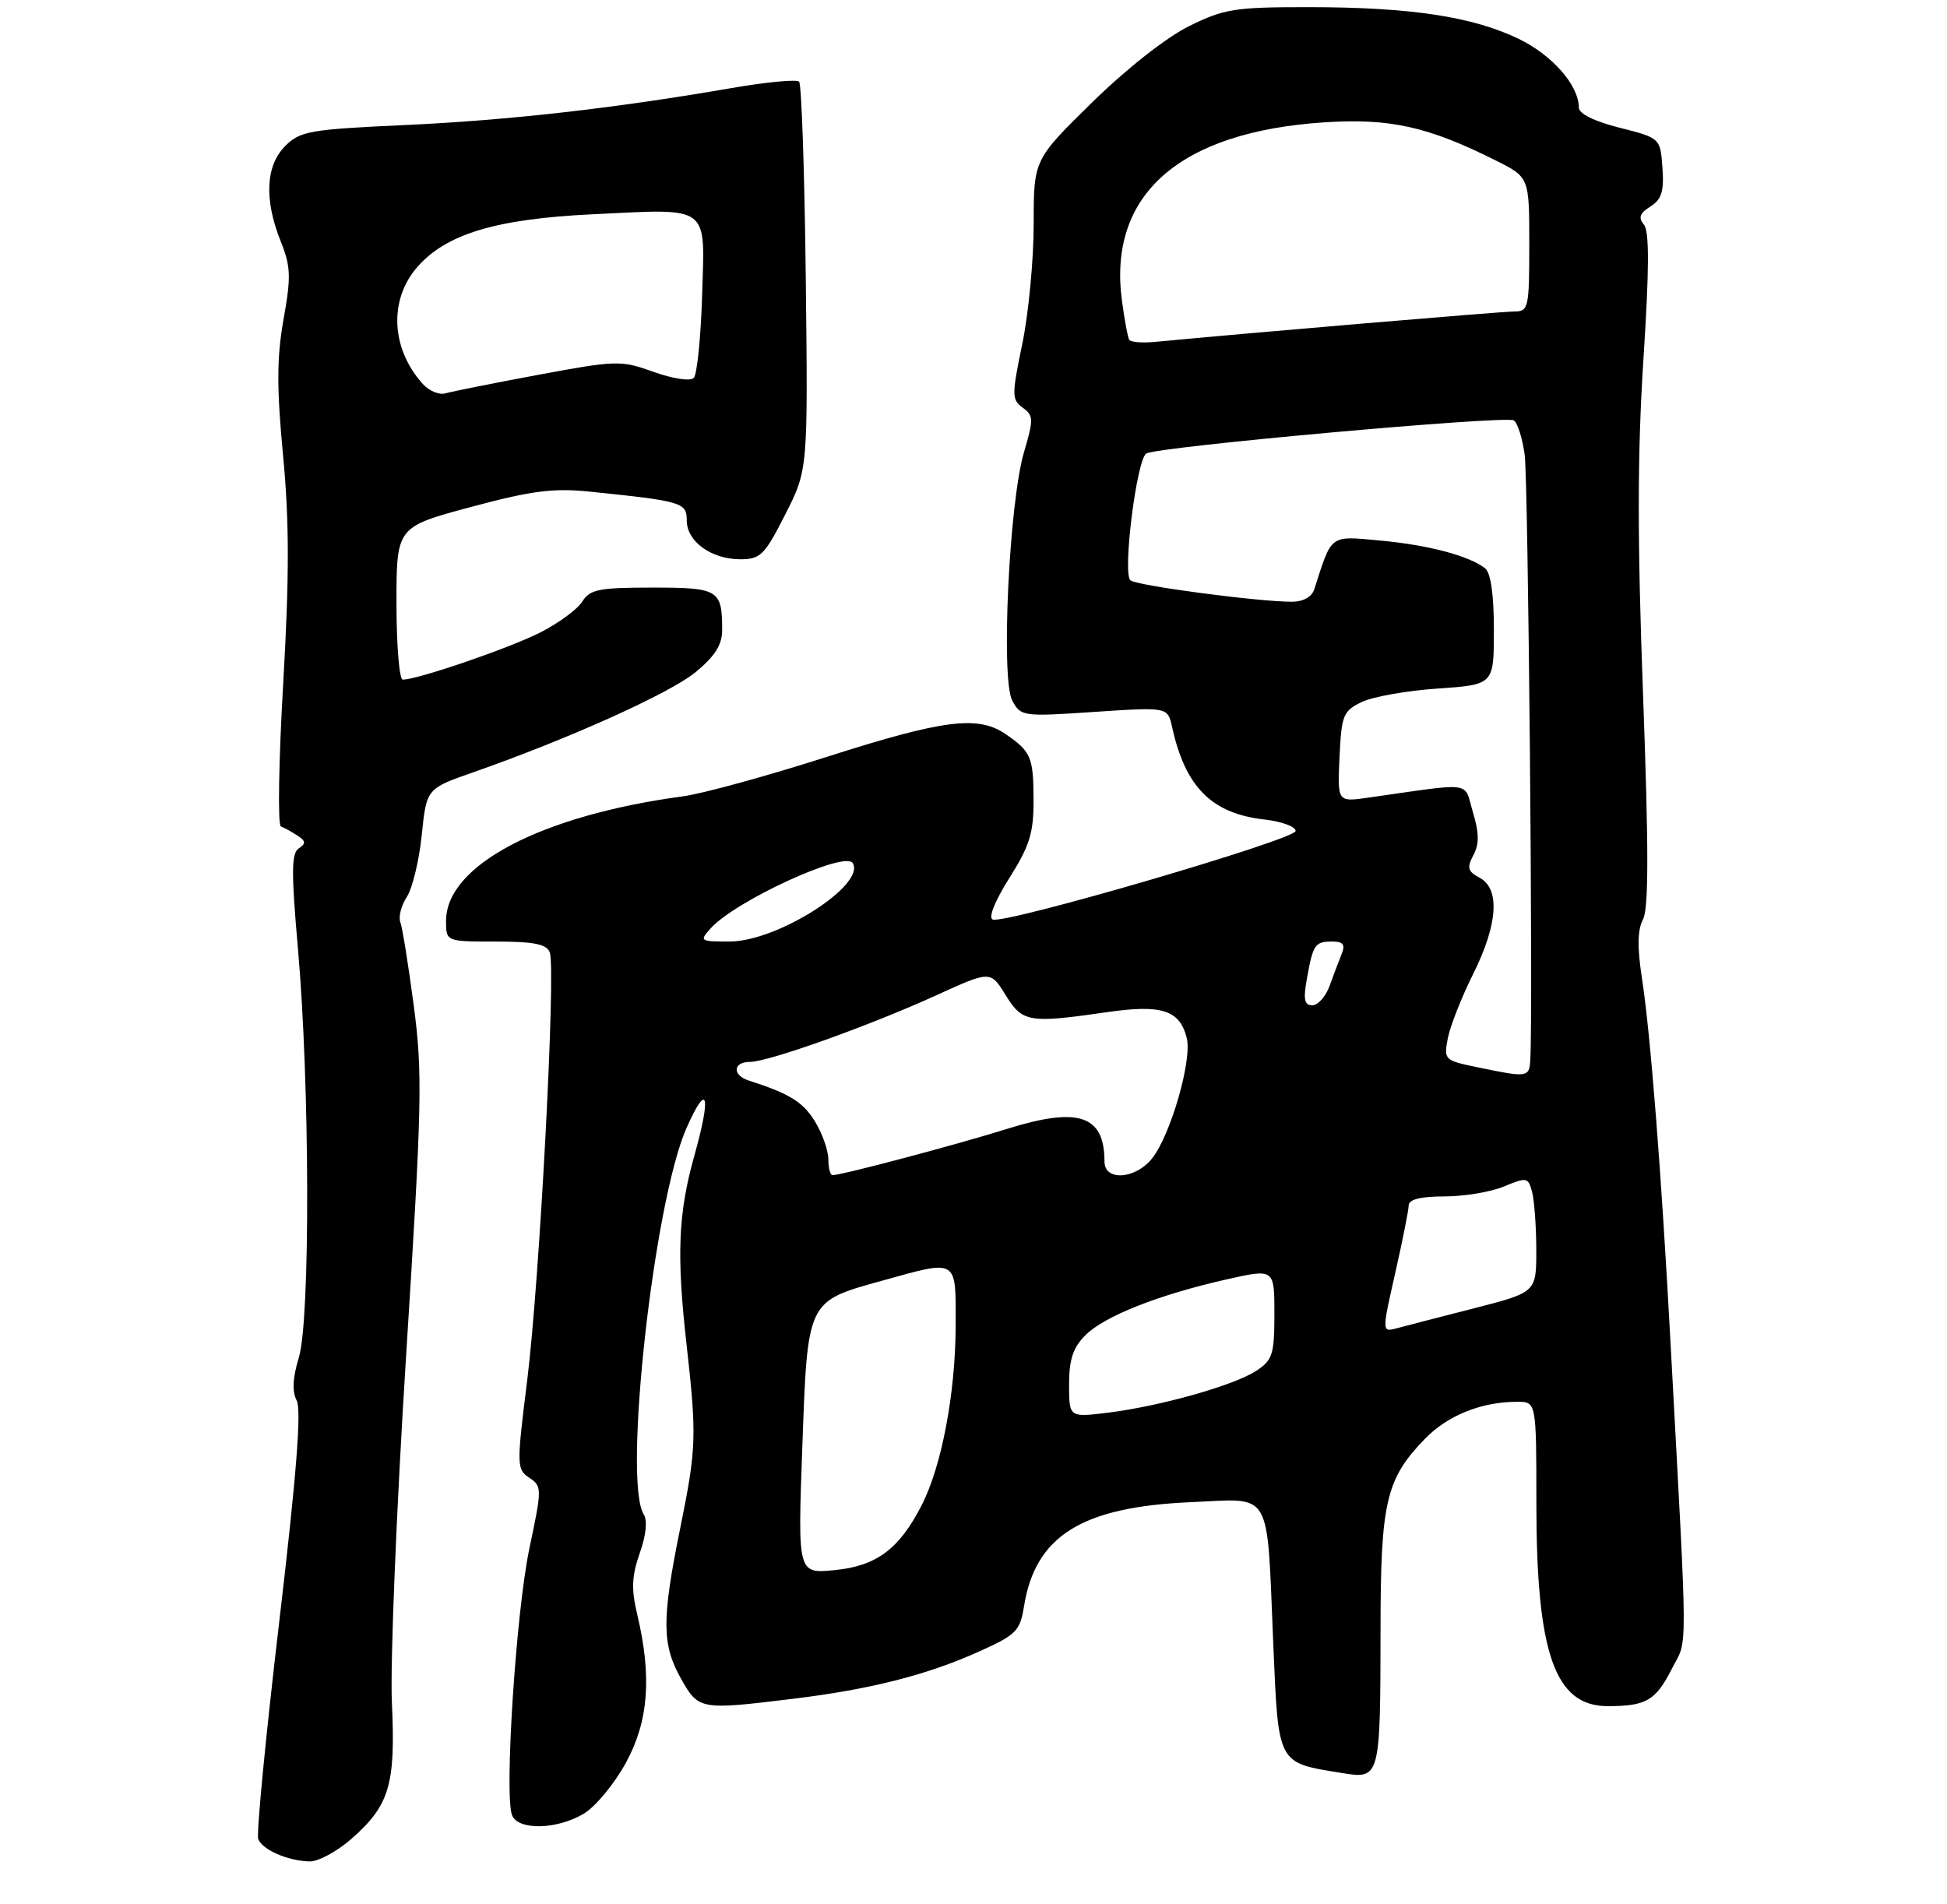 <?xml version="1.0" encoding="UTF-8" standalone="no"?>
<!DOCTYPE svg PUBLIC "-//W3C//DTD SVG 1.1//EN" "http://www.w3.org/Graphics/SVG/1.1/DTD/svg11.dtd" >
<svg xmlns="http://www.w3.org/2000/svg" xmlns:xlink="http://www.w3.org/1999/xlink" version="1.1" viewBox="0 0 275 269">
 <g >
 <path fill="currentColor"
d=" M 49.61 259.77 C 55.03 255.01 55.89 252.11 55.35 240.50 C 55.10 235.00 56.00 212.95 57.36 191.50 C 59.61 155.96 59.70 151.57 58.44 142.05 C 57.68 136.30 56.83 130.99 56.54 130.24 C 56.26 129.50 56.67 127.91 57.46 126.70 C 58.25 125.49 59.20 121.55 59.57 117.95 C 60.24 111.40 60.24 111.40 66.87 109.08 C 80.30 104.38 94.63 97.93 98.27 94.93 C 100.98 92.69 102.00 91.08 102.00 89.01 C 102.00 83.29 101.52 83.00 92.13 83.00 C 84.59 83.00 83.32 83.25 82.24 84.98 C 81.56 86.07 78.87 88.05 76.25 89.37 C 71.88 91.58 58.98 96.00 56.89 96.00 C 56.40 96.00 56.00 91.15 56.00 85.22 C 56.00 74.44 56.00 74.44 66.49 71.62 C 75.04 69.32 78.13 68.92 83.24 69.44 C 96.37 70.79 97.00 70.97 97.00 73.53 C 97.00 76.49 100.48 79.00 104.57 79.00 C 107.41 79.00 108.00 78.41 110.91 72.67 C 114.12 66.35 114.12 66.35 113.81 39.26 C 113.64 24.36 113.21 11.88 112.87 11.53 C 112.52 11.18 108.20 11.60 103.26 12.45 C 86.95 15.28 71.70 17.01 57.05 17.67 C 43.77 18.28 42.39 18.52 40.29 20.62 C 37.52 23.39 37.29 28.19 39.64 34.07 C 41.07 37.64 41.13 39.08 40.05 45.09 C 39.09 50.49 39.07 54.71 39.98 64.33 C 40.87 73.68 40.87 81.44 40.00 96.55 C 39.36 107.49 39.22 116.58 39.67 116.74 C 40.13 116.90 41.17 117.48 42.00 118.02 C 43.20 118.80 43.24 119.17 42.20 119.84 C 41.15 120.52 41.13 123.19 42.09 134.09 C 43.76 153.09 43.84 186.39 42.21 191.75 C 41.33 194.65 41.24 196.57 41.91 197.84 C 42.60 199.13 41.86 208.54 39.44 229.09 C 37.53 245.26 36.20 259.07 36.47 259.77 C 37.05 261.29 40.62 262.85 43.72 262.94 C 44.93 262.97 47.59 261.54 49.61 259.77 Z  M 82.50 256.16 C 84.15 255.16 86.82 251.92 88.42 248.97 C 91.62 243.10 92.09 236.79 89.99 227.99 C 89.15 224.46 89.23 222.61 90.36 219.39 C 91.26 216.86 91.47 214.77 90.92 213.90 C 87.97 209.24 92.34 169.81 96.96 159.35 C 99.93 152.65 100.49 154.61 98.08 163.22 C 95.78 171.40 95.54 177.28 96.98 190.00 C 98.42 202.81 98.36 204.65 96.09 215.79 C 93.45 228.77 93.47 232.28 96.18 237.11 C 98.67 241.54 98.87 241.57 112.03 239.96 C 122.89 238.64 130.89 236.61 138.19 233.33 C 143.53 230.94 144.07 230.40 144.63 226.93 C 146.22 216.95 152.77 212.86 168.20 212.19 C 179.86 211.69 178.89 210.02 179.84 232.18 C 180.58 249.42 180.34 248.96 189.62 250.46 C 194.92 251.32 194.97 251.15 194.99 230.22 C 195.00 212.14 195.75 208.93 201.26 203.24 C 204.45 199.94 209.23 198.02 214.25 198.01 C 217.00 198.00 217.00 198.00 217.00 212.32 C 217.00 233.56 219.61 241.00 227.07 241.00 C 232.52 241.00 233.84 240.23 236.14 235.72 C 238.40 231.30 238.42 235.37 235.94 189.50 C 234.66 165.62 233.11 145.93 231.92 138.23 C 231.24 133.82 231.28 131.34 232.06 129.88 C 232.87 128.37 232.87 119.84 232.07 98.16 C 231.25 76.11 231.27 63.97 232.12 50.78 C 232.95 38.00 232.97 32.67 232.19 31.73 C 231.37 30.74 231.60 30.11 233.11 29.17 C 234.69 28.17 235.05 27.04 234.81 23.71 C 234.50 19.50 234.50 19.50 228.75 18.04 C 225.20 17.15 223.00 16.06 223.00 15.20 C 223.00 12.06 219.26 7.79 214.51 5.49 C 208.00 2.35 199.23 1.02 184.95 1.01 C 174.41 1.00 172.91 1.24 167.95 3.69 C 164.75 5.27 159.08 9.73 154.25 14.47 C 146.00 22.56 146.00 22.56 146.00 31.67 C 146.00 36.68 145.28 44.29 144.39 48.58 C 142.89 55.82 142.89 56.45 144.46 57.59 C 145.99 58.71 146.00 59.24 144.64 63.84 C 142.54 70.91 141.35 95.92 142.97 98.95 C 144.18 101.21 144.44 101.24 154.57 100.56 C 164.93 99.87 164.93 99.87 165.55 102.69 C 167.41 111.18 171.14 114.92 178.59 115.76 C 181.02 116.04 183.00 116.76 183.00 117.38 C 183.00 118.58 142.08 130.54 140.22 129.89 C 139.56 129.66 140.51 127.29 142.55 124.05 C 145.42 119.51 146.00 117.66 145.98 113.05 C 145.97 106.94 145.64 106.17 142.03 103.69 C 138.13 101.02 133.24 101.65 116.82 106.90 C 108.39 109.60 99.25 112.11 96.50 112.48 C 76.42 115.18 63.00 122.23 63.00 130.08 C 63.00 133.00 63.00 133.00 70.03 133.00 C 75.40 133.00 77.20 133.36 77.65 134.52 C 78.54 136.85 76.22 180.92 74.46 195.00 C 72.96 207.01 72.97 207.55 74.76 208.74 C 76.56 209.95 76.57 210.22 74.77 218.74 C 72.89 227.67 71.21 253.51 72.32 256.40 C 73.16 258.59 78.73 258.46 82.50 256.16 Z  M 59.74 54.26 C 55.21 49.26 54.89 42.34 58.96 37.70 C 63.05 33.04 70.06 30.93 83.64 30.27 C 100.46 29.46 99.56 28.80 99.17 41.71 C 98.99 47.64 98.46 52.89 97.99 53.38 C 97.51 53.88 95.07 53.51 92.32 52.53 C 87.68 50.87 87.08 50.89 76.00 52.95 C 69.67 54.13 63.79 55.31 62.92 55.56 C 62.05 55.82 60.62 55.23 59.74 54.26 Z  M 113.32 204.44 C 114.07 183.57 113.94 183.86 124.61 180.90 C 135.38 177.91 135.00 177.68 134.98 187.25 C 134.96 196.79 133.01 207.11 130.17 212.64 C 127.01 218.82 123.77 221.22 117.87 221.79 C 112.67 222.29 112.67 222.29 113.32 204.44 Z  M 151.00 195.57 C 151.00 192.03 151.56 190.35 153.31 188.60 C 156.00 185.91 163.64 182.89 173.25 180.72 C 180.00 179.20 180.00 179.20 180.00 185.58 C 180.00 191.31 179.74 192.12 177.45 193.63 C 174.30 195.69 163.98 198.61 156.56 199.54 C 151.00 200.23 151.00 200.23 151.00 195.57 Z  M 197.06 179.85 C 198.10 175.26 198.96 170.94 198.97 170.25 C 198.99 169.42 200.69 169.00 204.03 169.00 C 206.80 169.00 210.58 168.37 212.44 167.59 C 215.63 166.26 215.84 166.30 216.39 168.34 C 216.71 169.53 216.98 173.21 216.99 176.52 C 217.00 182.54 217.00 182.54 208.25 184.79 C 203.44 186.02 198.53 187.29 197.34 187.61 C 195.17 188.20 195.17 188.20 197.06 179.85 Z  M 117.00 163.75 C 116.99 162.51 116.15 160.11 115.11 158.42 C 113.43 155.66 111.52 154.48 105.75 152.63 C 103.40 151.87 103.52 150.00 105.92 150.00 C 108.52 150.00 122.76 144.91 132.20 140.61 C 139.90 137.10 139.90 137.10 142.03 140.55 C 144.42 144.42 145.29 144.57 156.31 142.98 C 164.09 141.85 166.63 142.67 167.62 146.62 C 168.40 149.72 165.37 160.26 162.74 163.61 C 160.40 166.58 156.00 166.89 156.00 164.08 C 156.00 157.52 152.35 156.30 142.24 159.46 C 134.99 161.73 118.88 166.00 117.58 166.00 C 117.26 166.00 117.00 164.99 117.00 163.75 Z  M 208.70 150.76 C 203.99 149.79 203.91 149.70 204.50 146.63 C 204.84 144.91 206.44 140.85 208.06 137.61 C 211.56 130.59 211.91 125.56 208.99 123.99 C 207.31 123.09 207.16 122.57 208.10 120.81 C 208.94 119.24 208.93 117.70 208.04 114.73 C 206.71 110.29 208.42 110.52 193.20 112.68 C 188.90 113.29 188.90 113.29 189.20 106.90 C 189.48 101.00 189.71 100.42 192.35 99.16 C 193.91 98.41 198.75 97.55 203.10 97.26 C 211.00 96.71 211.00 96.71 211.00 88.98 C 211.00 83.98 210.56 80.90 209.75 80.27 C 207.50 78.51 201.77 76.99 195.00 76.36 C 187.72 75.69 188.16 75.37 185.63 83.25 C 185.28 84.32 184.06 85.00 182.47 85.00 C 177.68 85.00 160.51 82.72 159.66 81.97 C 158.53 80.96 160.54 64.90 161.91 64.06 C 163.46 63.10 212.65 58.67 213.81 59.38 C 214.34 59.71 215.03 61.89 215.35 64.24 C 215.85 67.89 216.55 143.38 216.14 149.75 C 215.99 152.20 215.76 152.23 208.70 150.76 Z  M 184.59 138.25 C 185.46 133.38 185.73 133.00 188.17 133.00 C 189.72 133.00 190.04 133.42 189.50 134.75 C 189.11 135.71 188.35 137.74 187.80 139.25 C 187.25 140.76 186.15 142.00 185.36 142.00 C 184.23 142.00 184.06 141.17 184.59 138.25 Z  M 100.40 131.11 C 103.91 127.23 119.35 120.14 120.44 121.91 C 122.34 124.98 109.81 132.98 103.10 132.99 C 98.84 133.00 98.75 132.94 100.40 131.11 Z  M 159.50 48.00 C 159.29 47.66 158.82 45.15 158.46 42.42 C 156.48 27.49 166.59 18.61 187.08 17.28 C 196.32 16.68 201.72 17.88 211.25 22.66 C 216.00 25.03 216.00 25.03 216.00 34.52 C 216.00 43.52 215.89 44.00 213.87 44.00 C 212.14 44.00 176.10 47.05 163.19 48.29 C 161.37 48.47 159.71 48.34 159.50 48.00 Z "/>
</g>
</svg>
